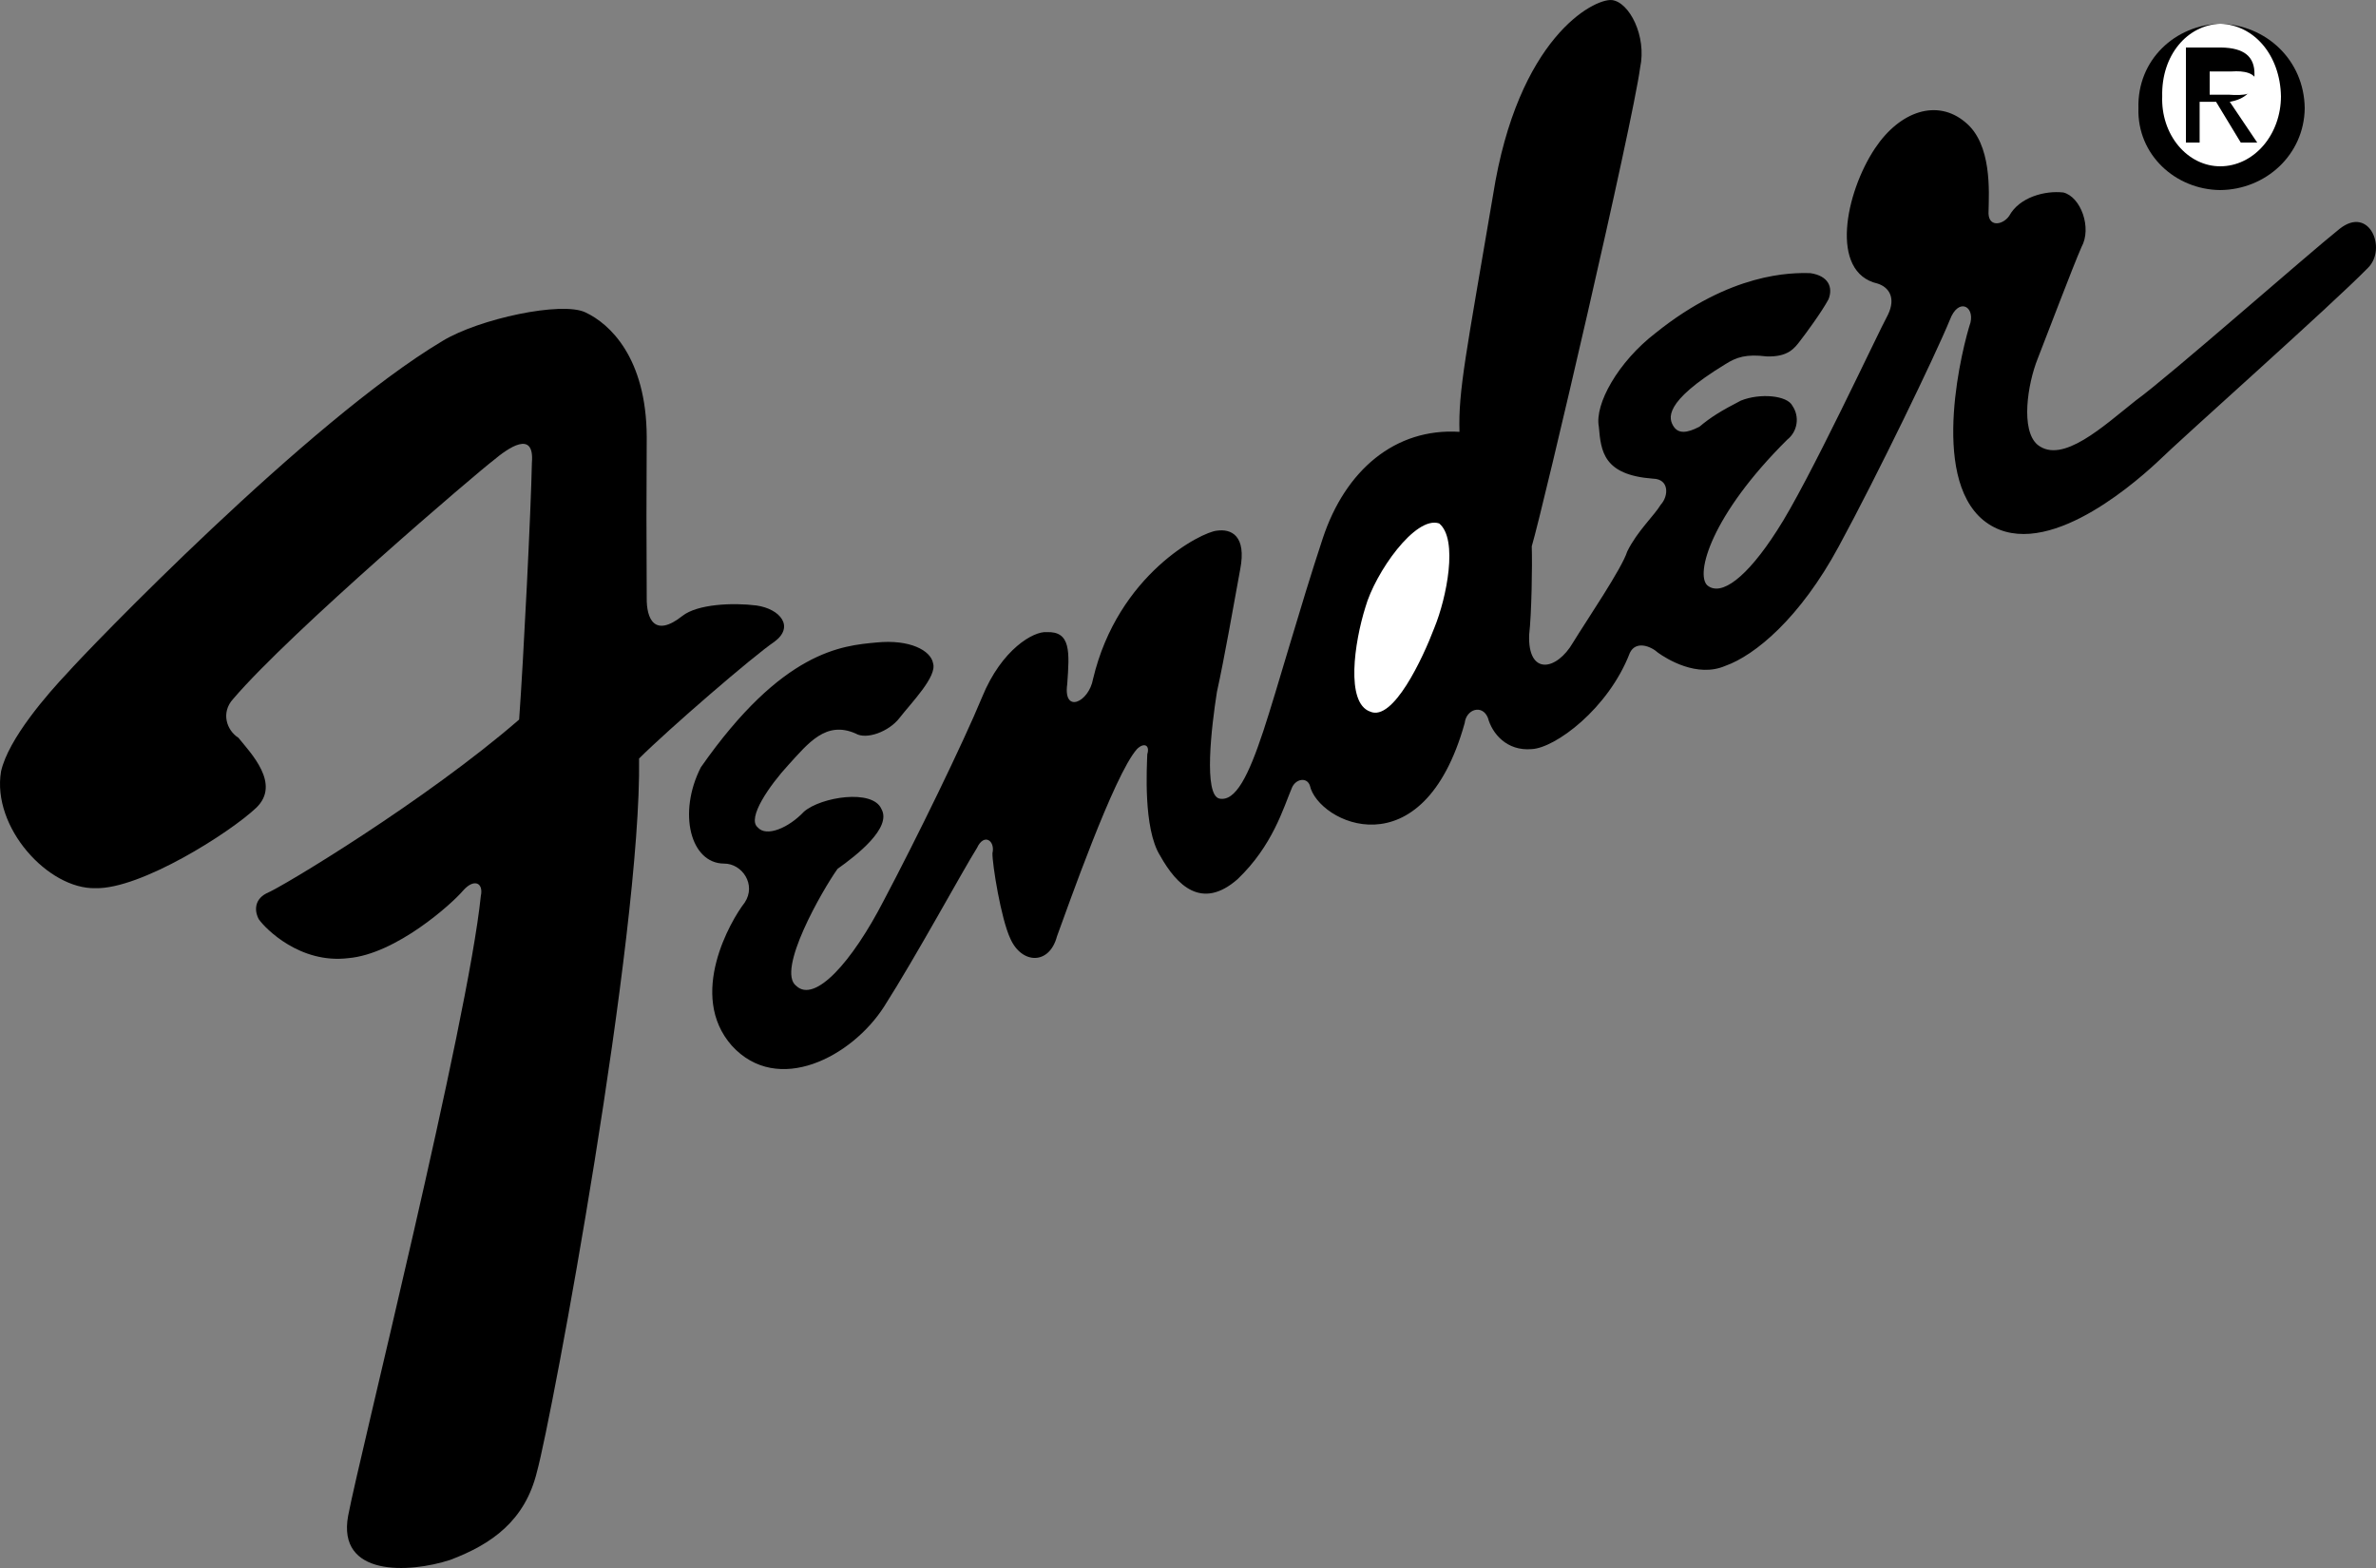 <svg width="100" height="66" viewBox="0 0 100 66" fill="none" xmlns="http://www.w3.org/2000/svg">
<rect x="0" y="0" width="100" height="66" fill="#808080" stroke="none"/>
<path d="M10.033 31.053C10.555 31.703 11.832 32.998 10.784 34.001C9.683 35.047 5.922 37.434 4.017 37.385C2.03 37.434 -0.349 34.827 0.043 32.473C0.351 31.09 2.028 29.18 2.836 28.326C3.641 27.407 12.972 17.719 18.626 14.351C20.155 13.42 23.648 12.668 24.641 13.15C25.662 13.625 27.205 15.057 27.219 18.39C27.204 20.646 27.204 22.902 27.219 25.159C27.205 26.041 27.542 26.86 28.723 25.923C29.355 25.428 30.832 25.359 31.838 25.486C32.844 25.632 33.448 26.383 32.59 27.014C31.704 27.611 28.147 30.682 26.897 31.927C27.005 39.346 23.243 59.609 22.6 61.947C22.097 64.013 20.694 65 18.948 65.659C17.203 66.227 14.181 66.365 14.652 63.803C15.121 61.314 19.686 43.098 20.237 37.711C20.357 37.161 19.954 36.956 19.485 37.492C19.015 38.047 16.664 40.162 14.652 40.331C12.637 40.573 11.182 39.105 10.892 38.693C10.758 38.457 10.623 37.911 11.214 37.602C11.832 37.365 17.94 33.681 21.849 30.288C22.035 27.746 22.35 21.4 22.386 19.48C22.506 18.057 21.365 18.874 20.774 19.371C20.157 19.829 12.235 26.585 9.818 29.414C9.279 29.998 9.547 30.748 10.033 31.053Z" fill="black"/>
<path d="M36.013 30.876C36.462 31.144 37.41 30.803 37.859 30.219C38.361 29.573 39.447 28.476 39.271 27.919C39.177 27.381 38.294 26.901 36.882 27.044C35.443 27.177 32.93 27.383 29.496 32.299C28.517 34.224 29.062 36.345 30.474 36.35C31.232 36.345 31.844 37.235 31.343 37.991C30.758 38.739 28.926 41.889 30.8 44.014C32.726 46.131 35.85 44.489 37.208 42.372C38.565 40.246 40.533 36.62 41.118 35.693C41.416 35.047 41.893 35.389 41.77 35.912C41.757 36.345 42.128 38.686 42.53 39.525C43.013 40.587 44.166 40.622 44.485 39.414C44.912 38.261 46.882 32.615 47.852 31.531C48.136 31.246 48.409 31.348 48.286 31.75C48.273 32.239 48.103 34.874 48.829 36.02C49.528 37.268 50.58 38.328 52.088 37.005C53.566 35.591 54.01 34.018 54.368 33.173C54.519 32.786 54.998 32.691 55.129 33.064C55.469 34.631 59.88 36.754 61.645 30.436C61.712 29.843 62.391 29.637 62.623 30.217C62.798 30.868 63.41 31.624 64.469 31.531C65.447 31.485 67.688 29.843 68.597 27.48C68.841 26.969 69.453 27.175 69.791 27.48C70.132 27.722 71.421 28.544 72.615 28.027C73.864 27.586 75.765 26.013 77.394 22.991C79.023 19.989 81.467 14.925 82.064 13.465C82.417 12.529 83.096 12.872 82.933 13.575C82.622 14.516 81.196 20.023 83.476 21.898C85.813 23.788 89.615 20.538 90.753 19.489C91.923 18.348 98.099 12.874 99.66 11.277C100.474 10.478 99.728 8.631 98.465 9.635C97.147 10.684 91.242 15.885 89.885 16.861C88.527 17.938 86.8 19.551 85.757 18.722C85.031 18.109 85.337 16.159 85.757 15.109C86.152 14.106 87.238 11.232 87.604 10.401C88.053 9.589 87.576 8.288 86.843 8.102C86.083 8.014 84.997 8.29 84.562 9.087C84.286 9.487 83.639 9.589 83.694 8.868C83.708 8.084 83.844 6.065 82.716 5.146C81.536 4.149 79.968 4.668 78.915 6.242C77.666 8.118 76.987 11.472 79.023 11.936C79.499 12.087 79.805 12.533 79.458 13.25C79.058 13.971 76.103 20.336 74.787 22.337C73.526 24.305 72.44 25.126 71.855 24.637C71.353 24.166 71.998 21.704 75.222 18.505C75.431 18.34 75.57 18.102 75.61 17.837C75.651 17.573 75.59 17.302 75.439 17.082C75.222 16.64 74.069 16.538 73.267 16.863C72.438 17.29 71.998 17.564 71.529 17.958C70.979 18.248 70.64 18.248 70.443 17.958C70.233 17.631 69.962 16.947 72.615 15.33C73.084 15.033 73.491 14.896 74.353 15.002C75.256 15.033 75.528 14.655 75.765 14.345C76.002 14.04 76.681 13.117 76.96 12.593C77.155 12.089 76.952 11.611 76.199 11.498C75.392 11.472 72.845 11.472 69.681 14.016C68.093 15.237 67.109 17.016 67.291 17.958C67.38 19 67.481 19.992 69.572 20.148C70.264 20.164 70.231 20.881 69.898 21.242C69.621 21.704 68.908 22.354 68.486 23.213C68.262 23.929 66.81 26.06 66.205 27.045C65.514 28.239 64.292 28.445 64.359 26.717C64.46 25.843 64.495 23.825 64.468 22.994C64.971 21.292 68.703 5.279 69.029 2.848C69.315 1.516 68.568 0.078 67.835 0.002C67.074 -0.059 63.883 1.584 62.838 8.213C61.711 14.861 61.372 16.434 61.426 18.177C58.724 18.007 56.62 19.786 55.67 22.666C54.72 25.535 53.769 28.956 53.172 30.766C52.547 32.651 52.004 33.746 51.325 33.615C50.647 33.472 50.985 30.6 51.217 29.126C51.528 27.724 51.935 25.398 52.194 23.98C52.48 22.525 51.802 22.252 51.217 22.337C50.578 22.389 47.05 24.166 46.004 28.578C45.826 29.573 44.74 30.051 44.917 28.797C45.013 27.451 45.08 26.562 44.048 26.608C43.514 26.562 42.162 27.314 41.333 29.345C40.533 31.283 38.564 35.319 37.206 37.885C35.848 40.522 34.286 42.233 33.513 41.498C32.657 40.865 34.626 37.443 35.251 36.571C36.051 36.004 37.546 34.841 37.097 34.053C36.732 33.199 34.559 33.542 33.839 34.162C33.2 34.843 32.25 35.254 31.884 34.819C31.435 34.431 32.385 33.062 33.187 32.191C34.016 31.283 34.764 30.323 36.013 30.876Z" fill="black"/>
<path d="M60.571 22.032C59.569 21.693 57.879 24.102 57.465 25.563C57.002 27.044 56.626 29.587 57.665 29.952C58.629 30.389 59.881 27.713 60.37 26.421C60.883 25.172 61.384 22.696 60.571 22.032Z" fill="white"/>
<path d="M90.001 4.557C89.944 2.511 91.56 1.044 93.443 1C95.359 1.042 96.975 2.511 97 4.557C96.975 6.514 95.361 7.983 93.443 8C91.56 7.983 89.944 6.514 90.001 4.557Z" fill="black"/>
<path d="M93.45 7C94.126 6.998 94.773 6.687 95.251 6.136C95.729 5.585 95.998 4.838 96 4.059C95.969 2.32 94.868 1.047 93.45 1C92.061 1.047 90.96 2.32 91.002 4.059C90.988 4.44 91.041 4.82 91.157 5.176C91.274 5.533 91.452 5.858 91.681 6.133C91.91 6.408 92.185 6.627 92.489 6.776C92.793 6.925 93.12 7.001 93.45 7Z" fill="white"/>
<path d="M92.577 6H92V2H93.5C94.431 2.019 94.902 2.368 94.885 3.143C94.9 3.867 94.448 4.177 93.846 4.286L95 6H94.308L93.269 4.286H92.577V6Z" fill="black"/>
<path d="M93.8 3.986C94.418 4.03 94.951 3.999 95 3.496C94.951 3.053 94.427 2.973 93.933 3.007H93V3.986H93.8Z" fill="white"/>
</svg>
